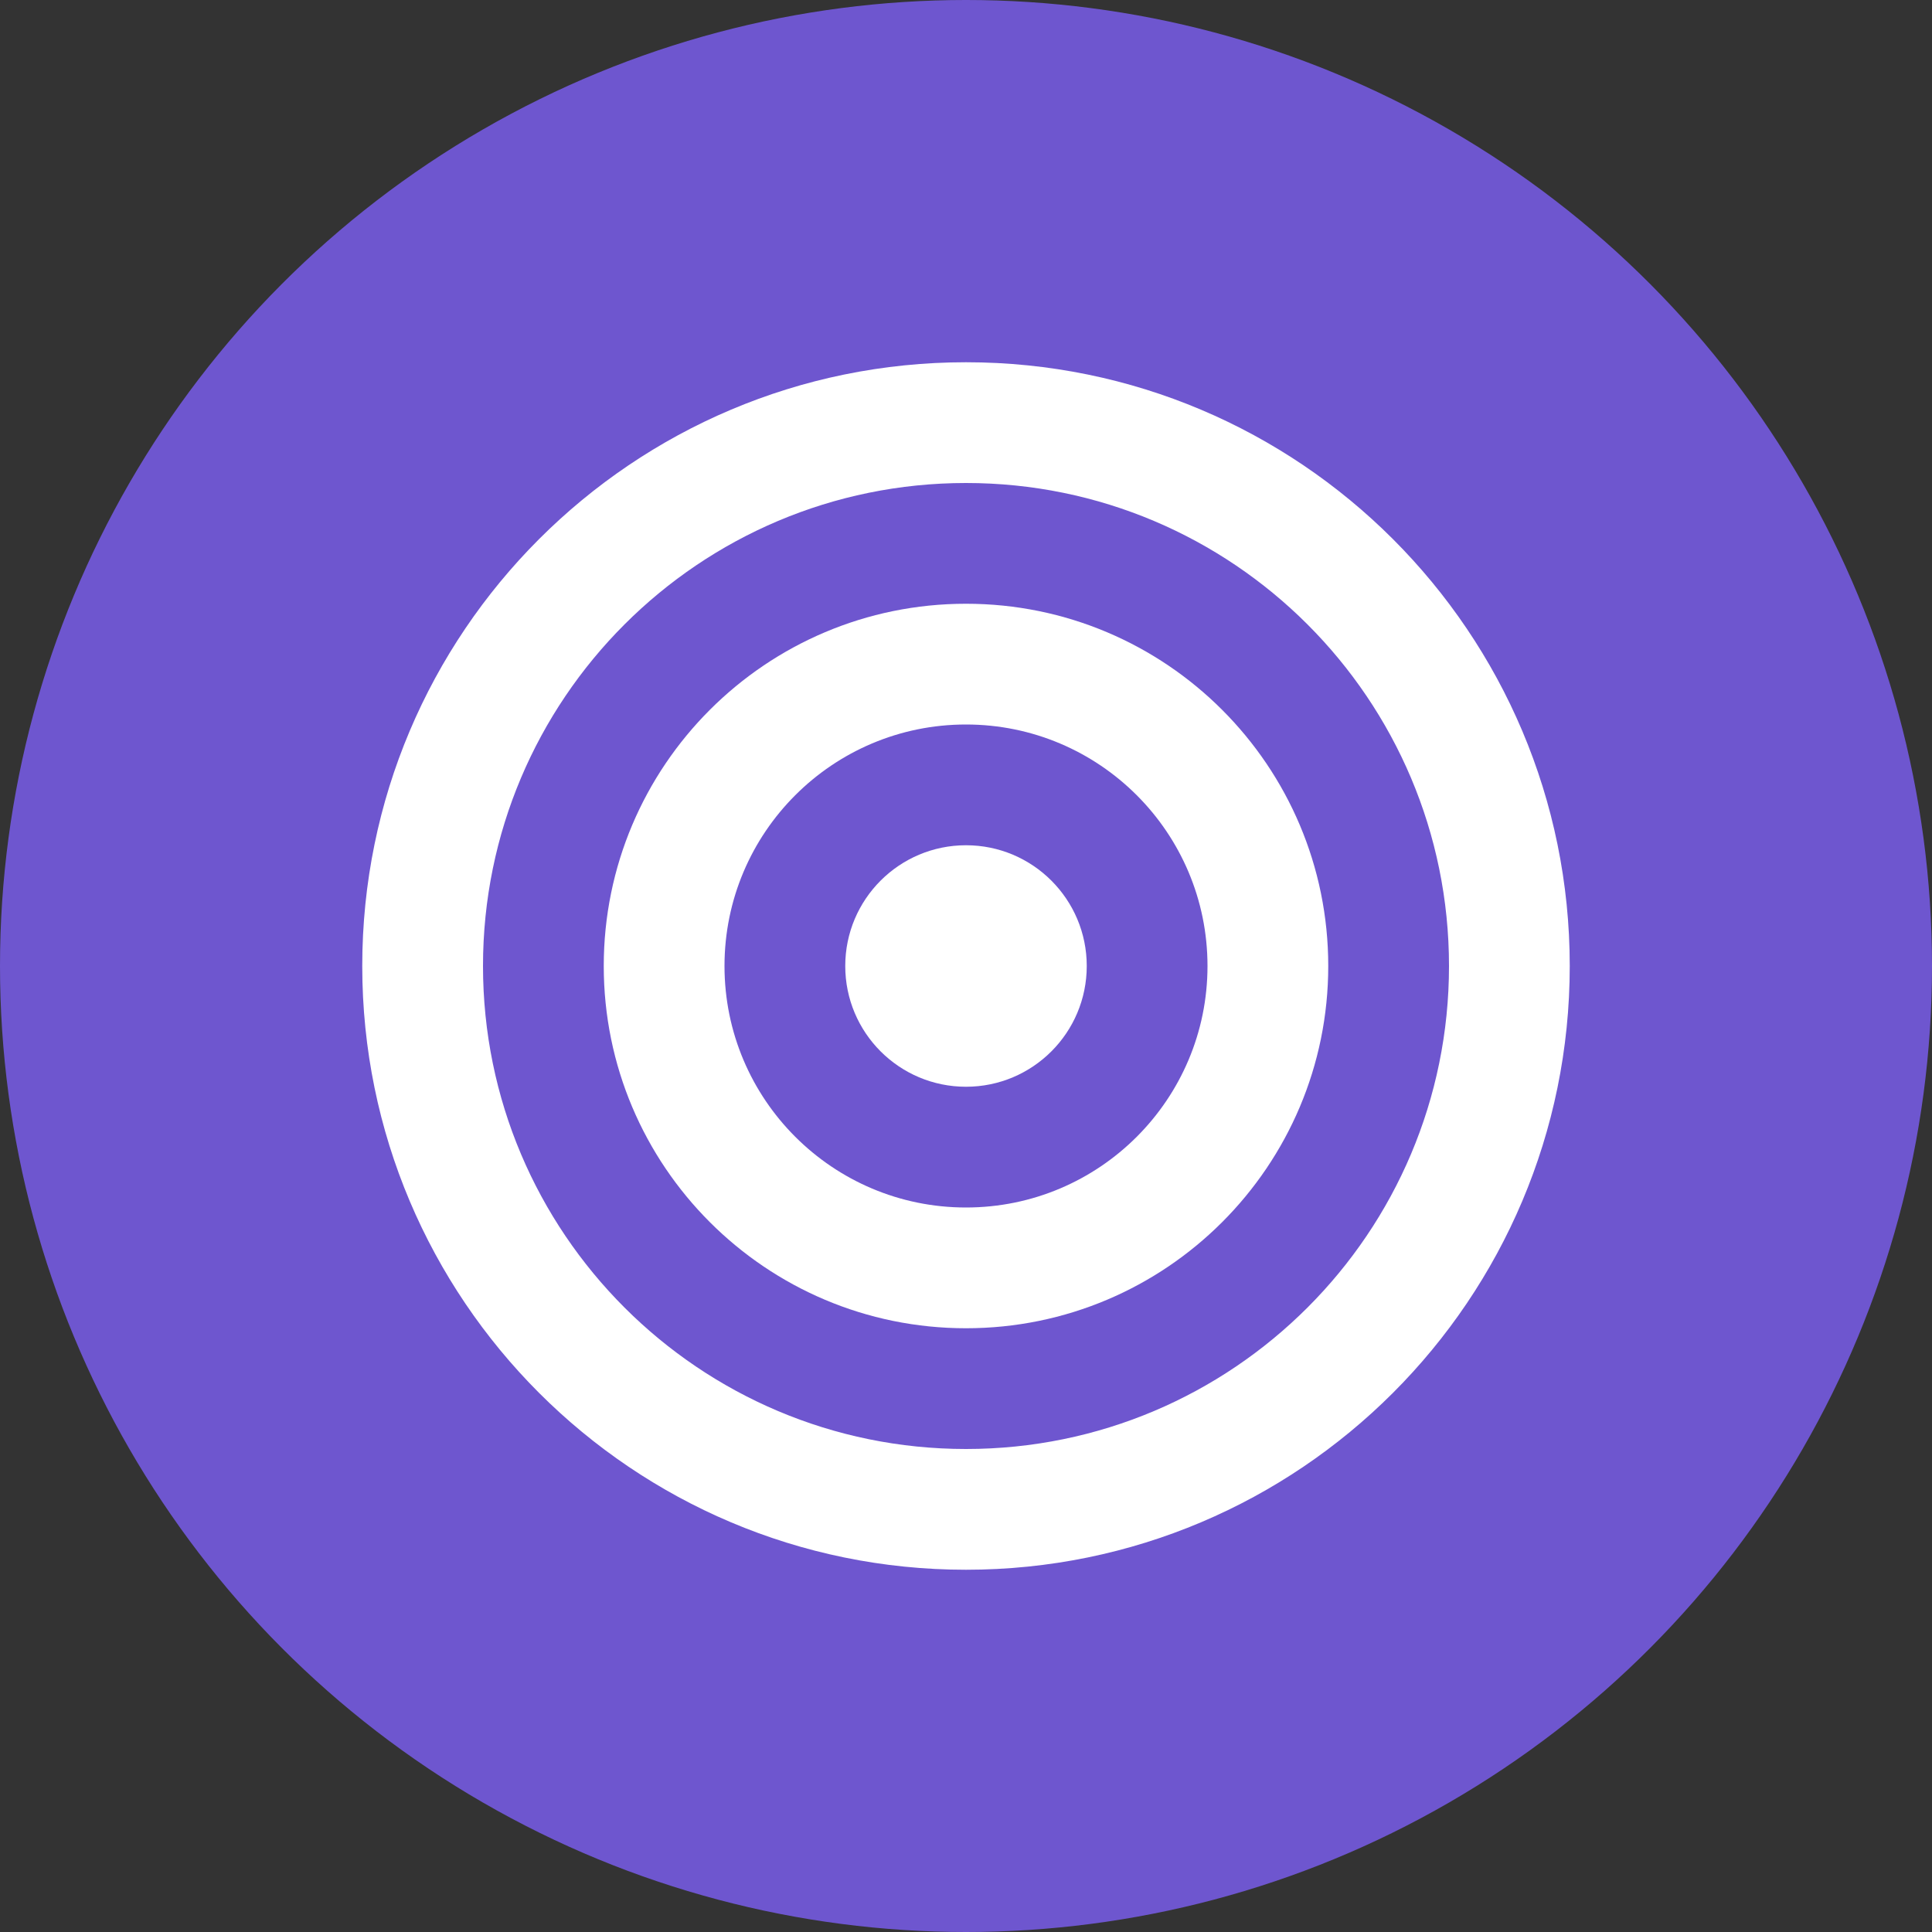 <?xml version="1.0" encoding="UTF-8"?>
<svg width="256px" height="256px" viewBox="0 0 256 256" version="1.1" xmlns="http://www.w3.org/2000/svg">
    <rect x="0" y="0" width="256" height="256" fill="#333333" stroke="none"/>
    <title>AI/ML</title>
    <g stroke="none" stroke-width="1" fill="none" fill-rule="evenodd">
        <circle fill="#6E56CF" cx="128" cy="128" r="128"></circle>
        <g transform="translate(48, 48)" fill="#FFFFFF" fill-rule="nonzero">
            <path d="M80,0 C35.817,0 0,35.817 0,80 C0,124.183 35.817,160 80,160 C124.183,160 160,124.183 160,80 C160,35.817 124.183,0 80,0 Z M80,16 C115.346,16 144,44.654 144,80 C144,115.346 115.346,144 80,144 C44.654,144 16,115.346 16,80 C16,44.654 44.654,16 80,16 Z"></path>
            <path d="M80,32 C53.49,32 32,53.49 32,80 C32,106.51 53.49,128 80,128 C106.51,128 128,106.51 128,80 C128,53.49 106.51,32 80,32 Z M80,48 C97.673,48 112,62.327 112,80 C112,97.673 97.673,112 80,112 C62.327,112 48,97.673 48,80 C48,62.327 62.327,48 80,48 Z"></path>
            <circle cx="80" cy="80" r="16"></circle>
            <path d="M32,32 L48,48 M112,112 L128,128 M32,128 L48,112 M112,48 L128,32"></path>
        </g>
    </g>
</svg>

